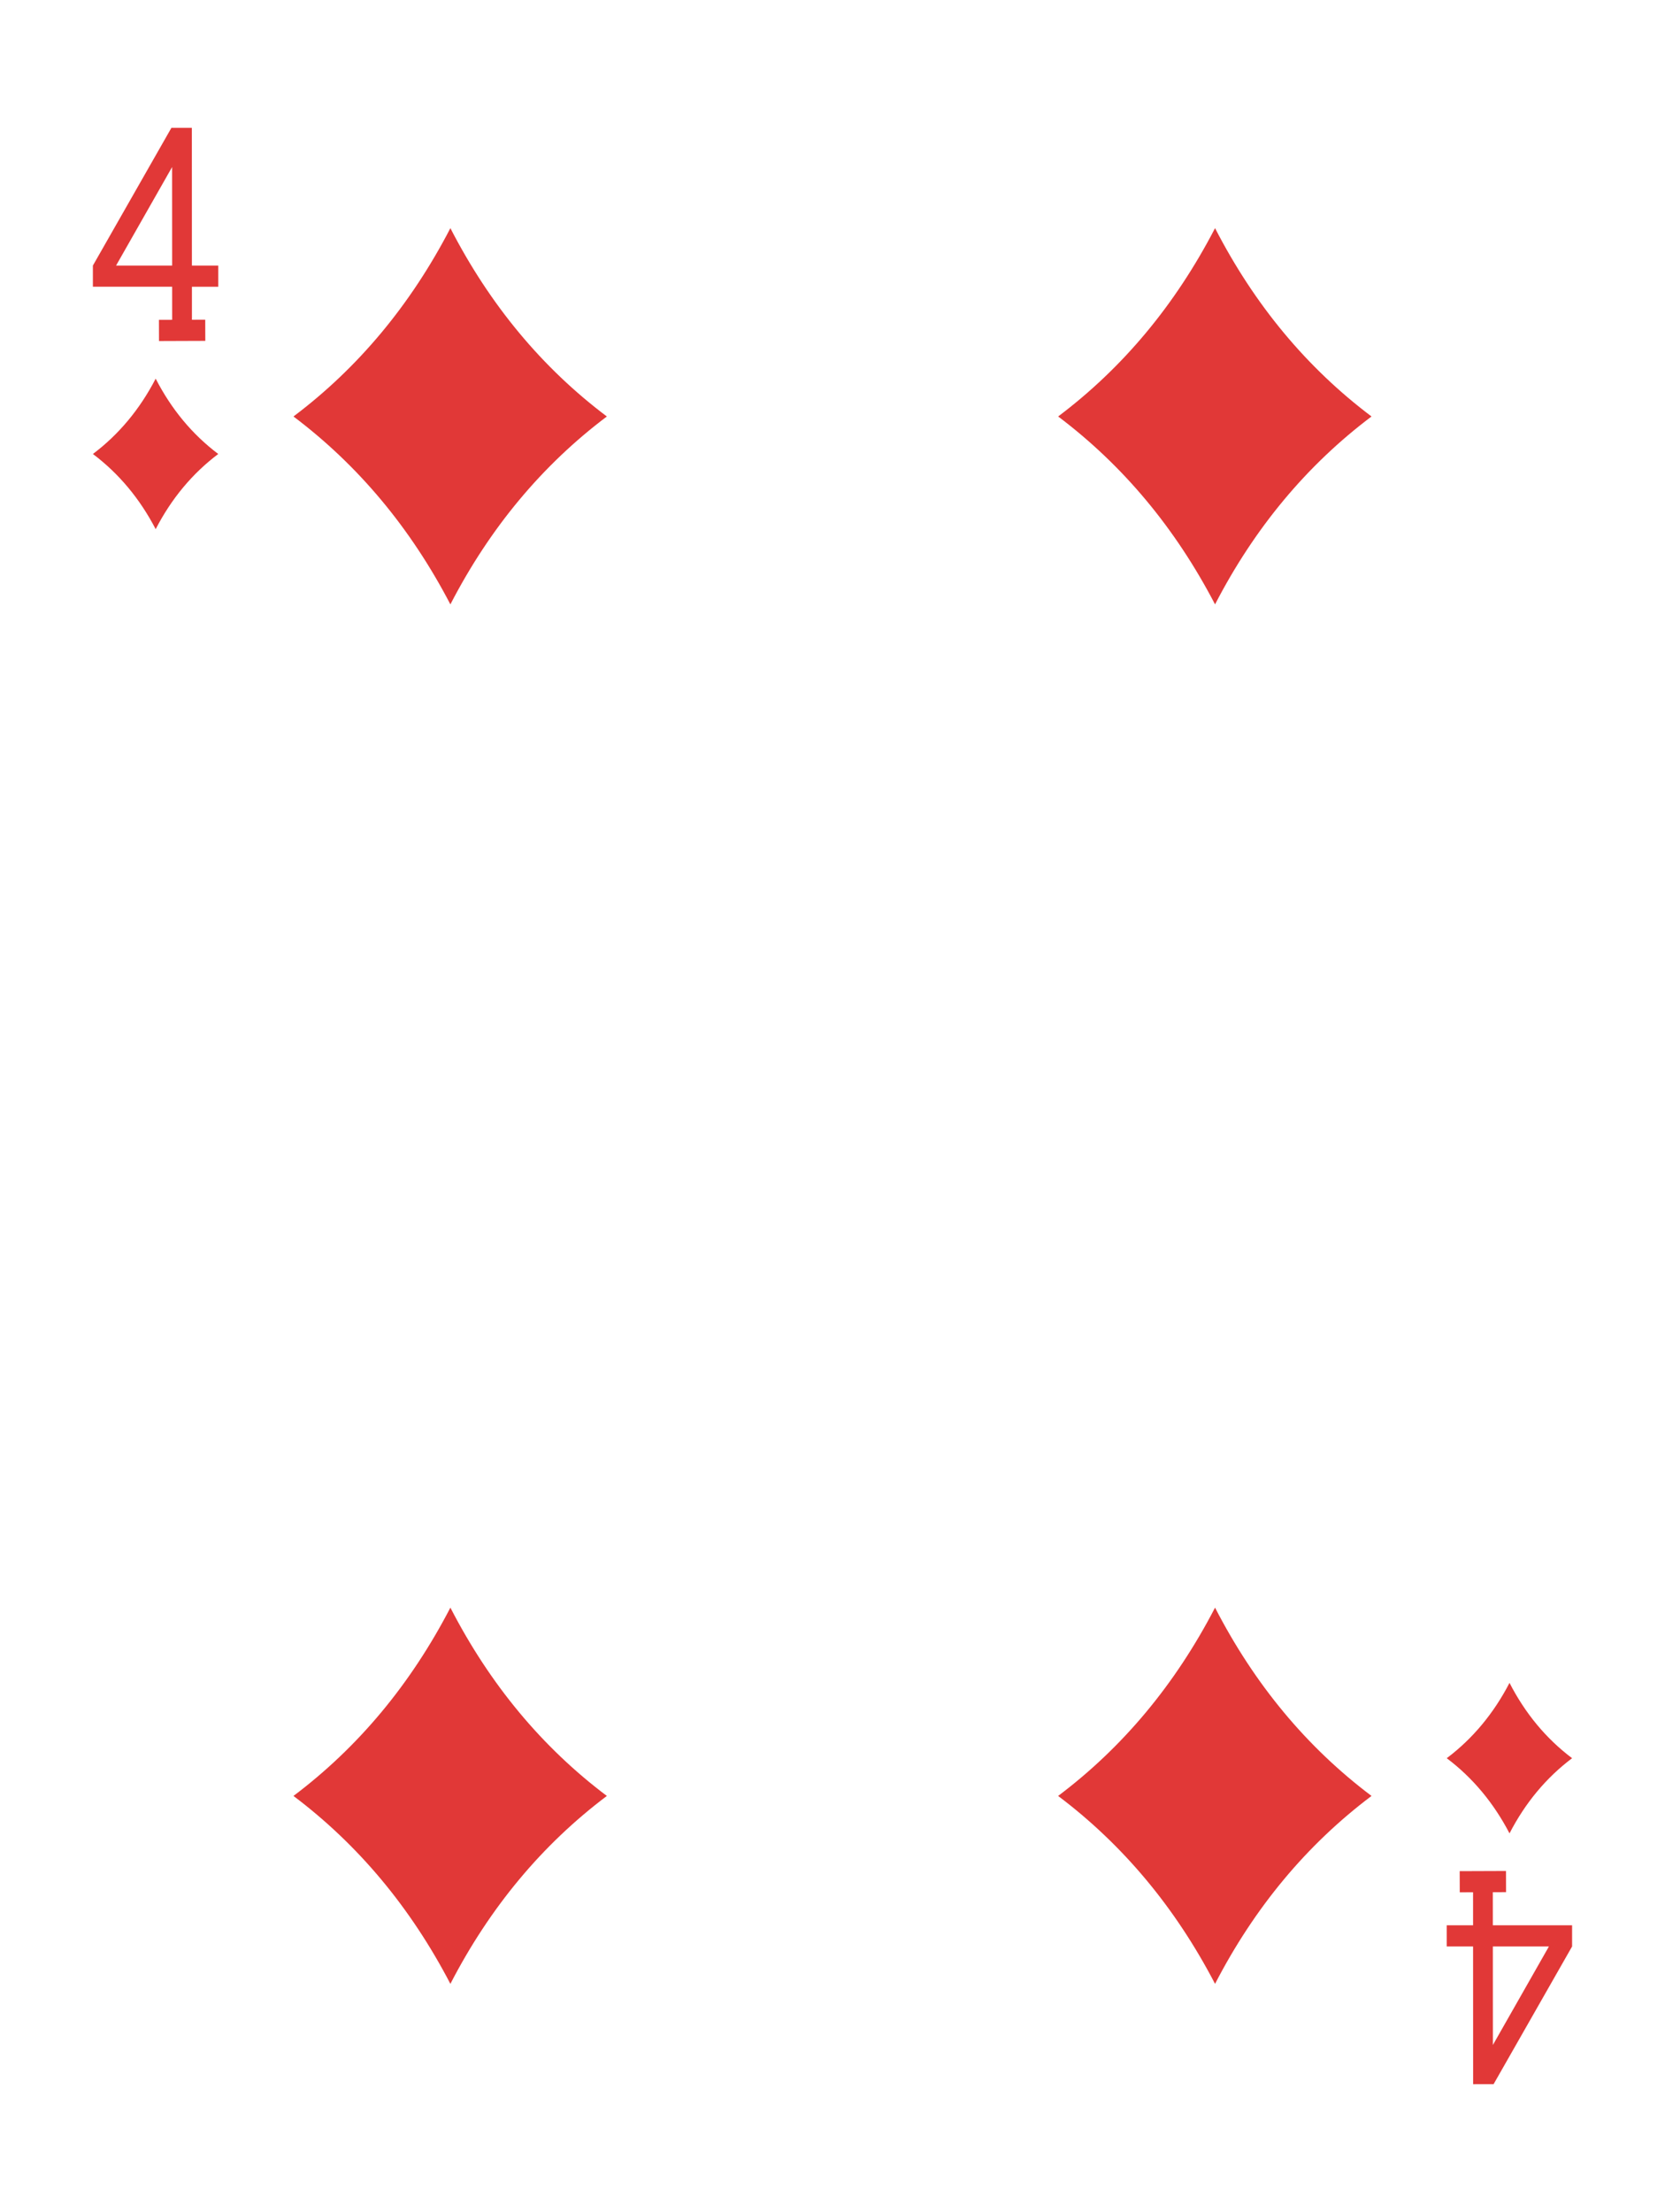 <?xml version="1.0" encoding="utf-8"?>
<!-- Generator: Adobe Illustrator 16.0.0, SVG Export Plug-In . SVG Version: 6.00 Build 0)  -->
<!DOCTYPE svg PUBLIC "-//W3C//DTD SVG 1.1//EN" "http://www.w3.org/Graphics/SVG/1.1/DTD/svg11.dtd">
<svg version="1.1" id="圖層_1" xmlns="http://www.w3.org/2000/svg" xmlns:xlink="http://www.w3.org/1999/xlink" x="0px" y="0px"
	 width="188.25px" height="250px" viewBox="0 0 188.25 250" enable-background="new 0 0 188.25 250" xml:space="preserve">
<g>
	<path display="none" fill="#F9FAF9" stroke="#000000" d="M183.416,235.551c0,7.828-6.346,14.174-14.174,14.174H19.006
		c-7.827,0-14.173-6.346-14.173-14.174V14.448c0-7.827,6.346-14.173,14.173-14.173h150.236c7.828,0,14.174,6.346,14.174,14.173
		V235.551z"/>
	<path fill="#E13837" d="M17.601,42.795c1.786,3.471,4.146,6.309,7.075,8.513c-2.93,2.207-5.289,5.038-7.075,8.495
		c-1.802-3.457-4.167-6.288-7.098-8.495C13.434,49.104,15.799,46.266,17.601,42.795L17.601,42.795z"/>
	<path fill="#E13837" d="M170.67,190.196c1.787,3.47,4.146,6.308,7.076,8.513c-2.93,2.206-5.289,5.038-7.076,8.495
		c-1.803-3.457-4.168-6.289-7.098-8.495C166.502,196.504,168.867,193.666,170.67,190.196L170.67,190.196z"/>
	<path fill="#E13837" d="M50.922,25.787c4.469,8.675,10.365,15.77,17.691,21.283c-7.326,5.517-13.223,12.595-17.691,21.236
		c-4.504-8.642-10.418-15.72-17.742-21.236C40.504,41.557,46.418,34.462,50.922,25.787L50.922,25.787z"/>
	<path fill="#E13837" d="M50.922,181.692c4.469,8.675,10.364,15.769,17.691,21.282c-7.327,5.518-13.223,12.596-17.691,21.237
		c-4.504-8.642-10.418-15.72-17.742-21.237C40.504,197.461,46.418,190.367,50.922,181.692L50.922,181.692z"/>
	<path fill="#E13837" d="M137.377,25.785c4.469,8.675,10.365,15.771,17.691,21.284c-7.326,5.517-13.223,12.596-17.691,21.237
		c-4.502-8.642-10.416-15.721-17.74-21.237C126.961,41.556,132.875,34.46,137.377,25.785L137.377,25.785z"/>
	<path fill="#E13837" d="M137.377,181.692c4.469,8.675,10.363,15.77,17.691,21.282c-7.328,5.517-13.223,12.596-17.691,21.237
		c-4.502-8.642-10.416-15.721-17.742-21.237C126.961,197.462,132.875,190.367,137.377,181.692L137.377,181.692z"/>
	<path fill="#E13837" d="M24.676,32.406v-2.392h-2.979l-0.006-15.566l-2.236,0.001l0,0h-0.076l-8.877,15.565v2.392h8.961l0.002,3.74
		l-1.496,0.005l0.007,2.392l5.236-0.019l-0.008-2.392L21.7,36.138l-0.001-3.731H24.676z M13.122,30.015l6.336-11.134l0.005,11.134
		H13.122z"/>
	<path fill="#E13837" d="M163.572,217.592v2.393h2.979l0.006,15.566l2.236-0.001v-0.001l0.076,0.001l8.877-15.565v-2.393h-8.961
		l-0.002-3.739l1.496-0.005l-0.006-2.392l-5.236,0.019l0.008,2.392l1.504-0.005l0.002,3.73H163.572z M175.127,219.984l-6.336,11.134
		l-0.004-11.134H175.127z"/>
</g>
</svg>
